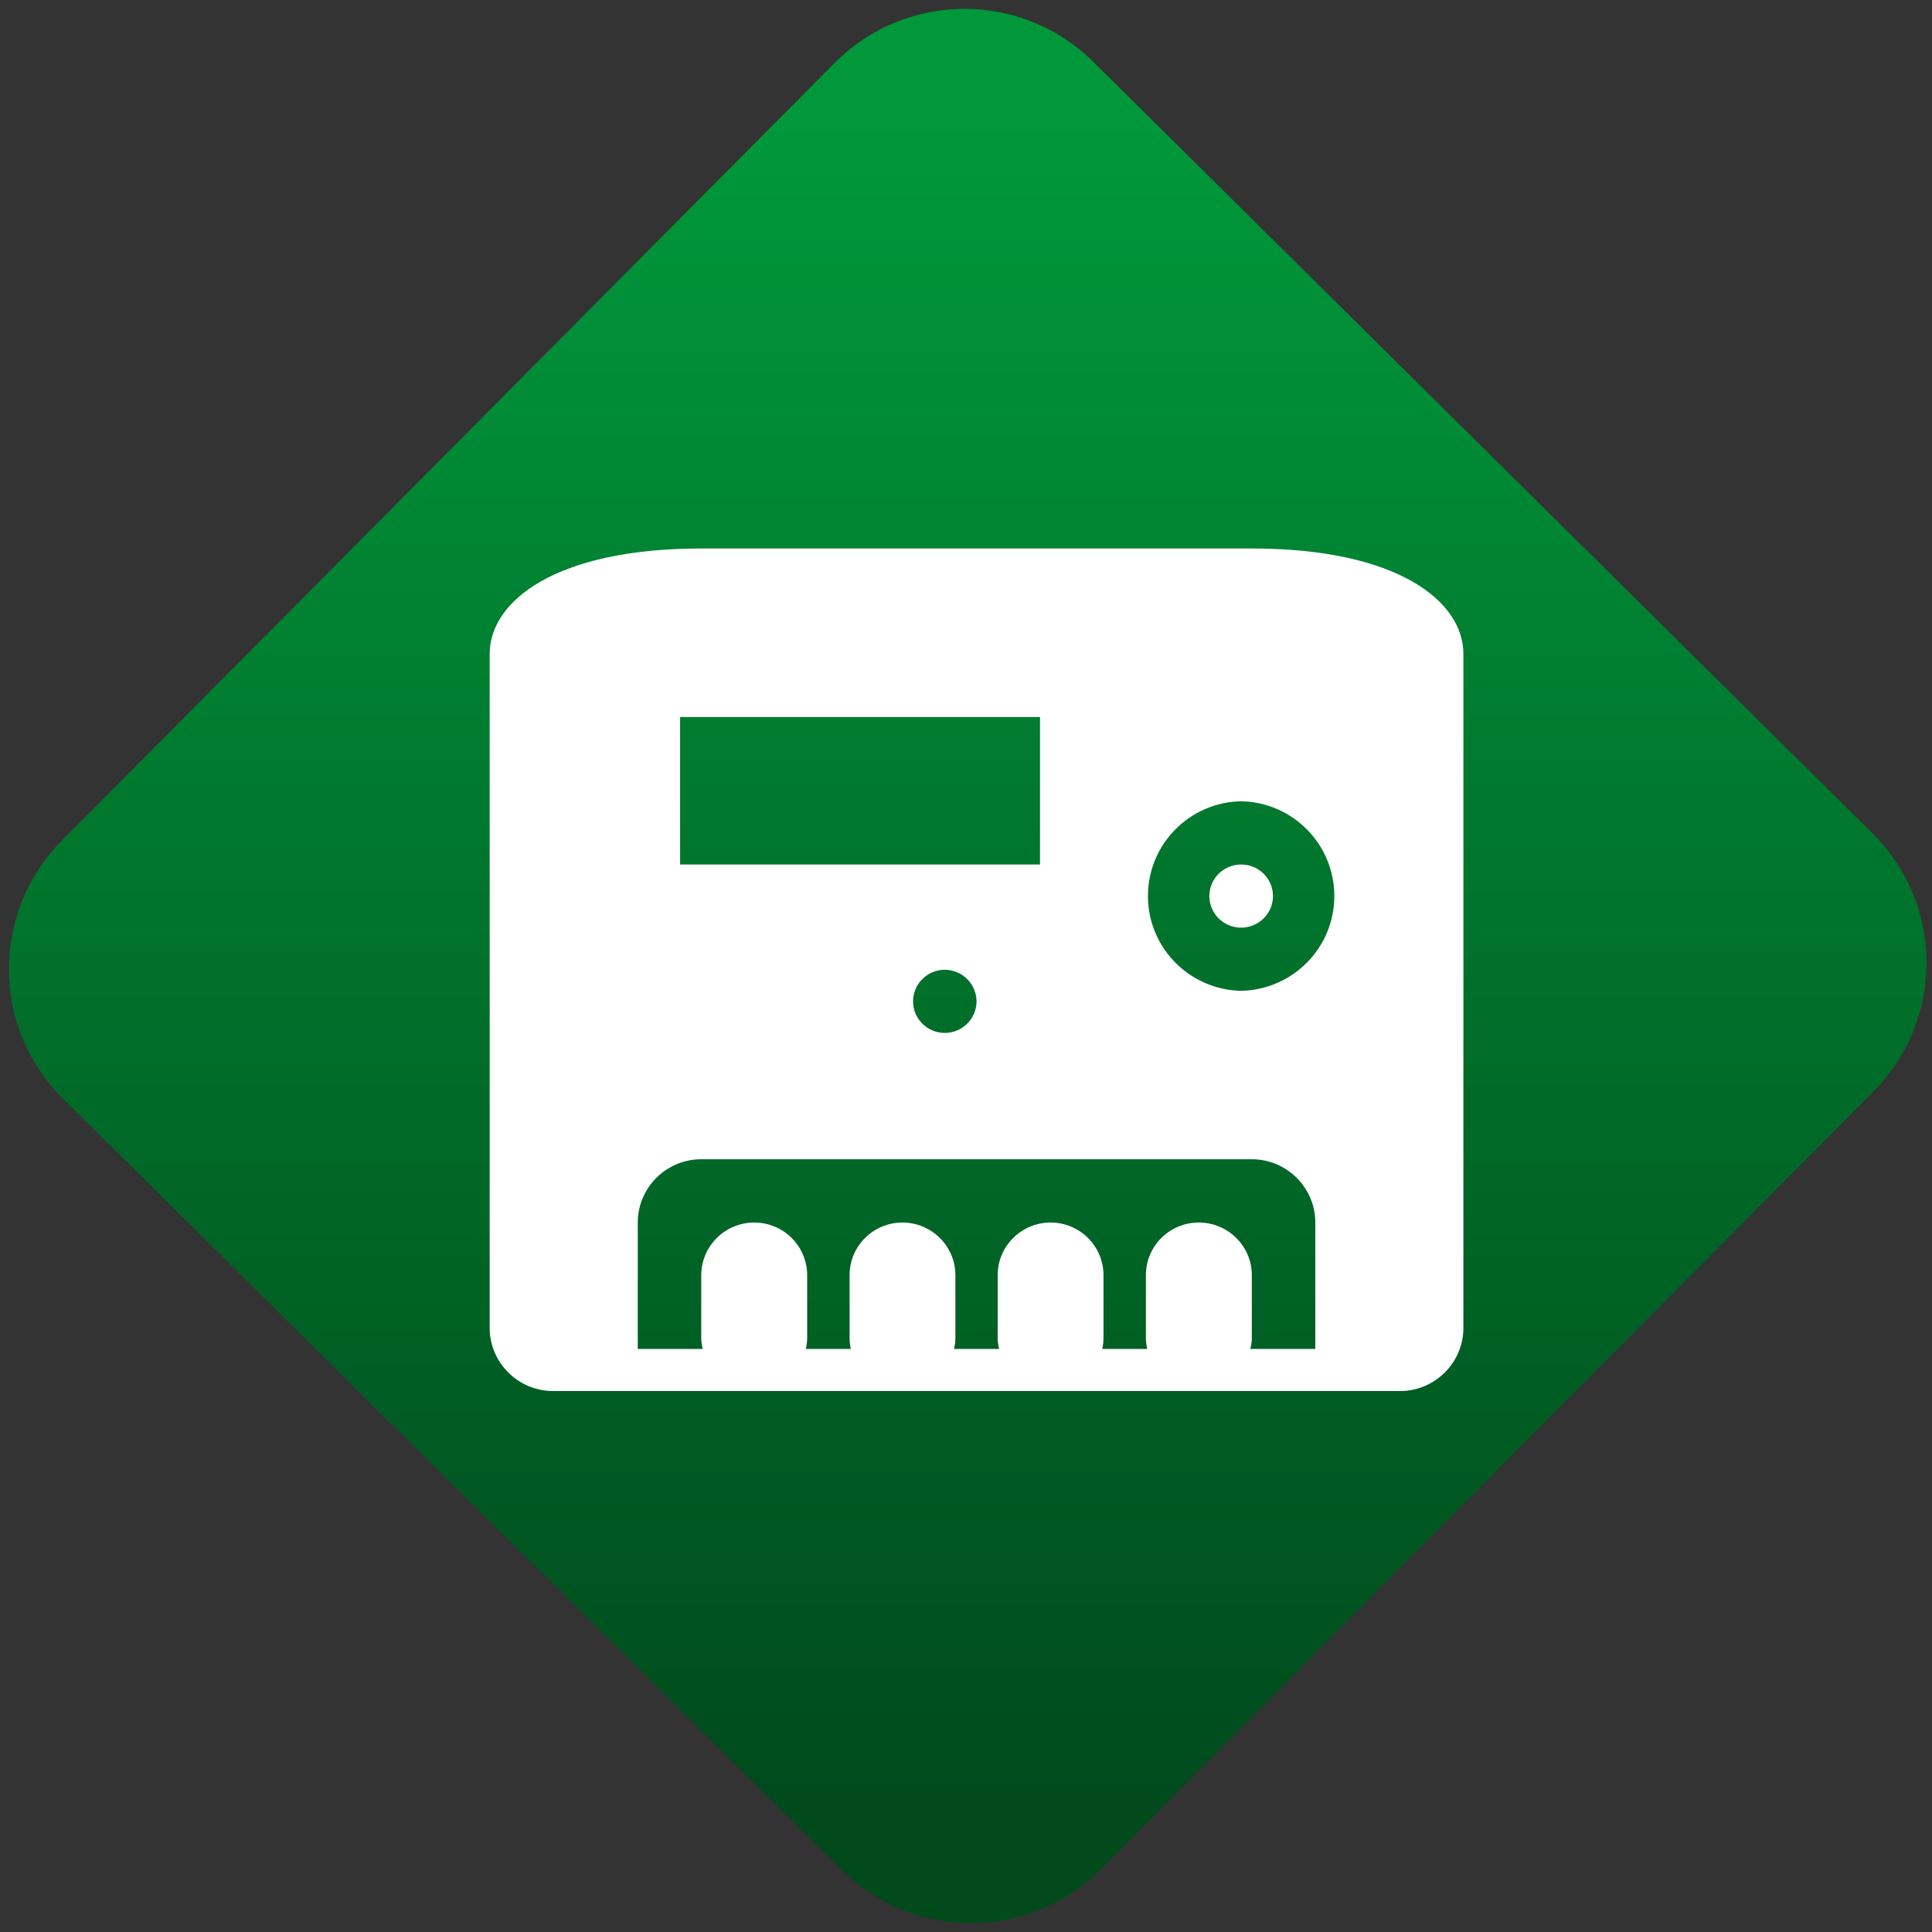 <svg width="64" height="64" viewBox="0 0 64 64" version="1.1"><rect x="0" y="0" width="64" height="64" fill="#333333" stroke="none"/><defs><linearGradient id="linear-pattern-0" gradientUnits="userSpaceOnUse" x1="0" y1="0" x2="0" y2="1" gradientTransform="matrix(60, 0, 0, 56, 0, 4)"><stop offset="0" stop-color="#00983a" stop-opacity="1"/><stop offset="1" stop-color="#004a1c" stop-opacity="1"/></linearGradient></defs><path fill="url(#linear-pattern-0)" fill-opacity="1" d="M 36.219 2.051 L 62.027 27.605 C 64.402 29.957 64.418 33.785 62.059 36.156 L 36.461 61.918 C 34.105 64.289 30.27 64.305 27.895 61.949 L 2.086 36.395 C -0.289 34.043 -0.305 30.215 2.051 27.844 L 27.652 2.082 C 30.008 -0.289 33.844 -0.305 36.219 2.051 Z M 36.219 2.051 " /><g transform="matrix(1.008,0,0,1.003,16.221,16.077)"><path fill-rule="nonzero" fill="rgb(100%, 100%, 100%)" fill-opacity="1" d="M 6.953 2.086 C 2.152 2.086 0 3.836 0 5.566 L 0 27.828 C 0 28.977 0.938 29.914 2.086 29.914 L 29.914 29.914 C 31.062 29.914 32 28.977 32 27.828 L 32 5.566 C 32 3.836 29.848 2.086 25.047 2.086 Z M 6.258 7.652 L 18.086 7.652 L 18.086 12.523 L 6.258 12.523 Z M 24.695 10.434 C 26.398 10.469 27.758 11.859 27.758 13.566 C 27.758 15.266 26.398 16.66 24.695 16.695 C 22.992 16.66 21.633 15.266 21.633 13.566 C 21.633 11.859 22.992 10.469 24.695 10.434 Z M 24.695 12.523 C 24.117 12.523 23.652 12.988 23.652 13.566 C 23.652 14.141 24.117 14.609 24.695 14.609 C 25.273 14.609 25.742 14.141 25.742 13.566 C 25.742 12.988 25.273 12.523 24.695 12.523 Z M 14.953 16 C 15.531 16 16 16.469 16 17.047 C 16 17.617 15.531 18.086 14.953 18.086 C 14.383 18.086 13.914 17.617 13.914 17.047 C 13.914 16.469 14.383 16 14.953 16 Z M 6.953 22.258 L 25.047 22.258 C 26.195 22.258 27.133 23.195 27.133 24.348 L 27.133 28.523 L 25 28.523 C 25.023 28.406 25.047 28.297 25.047 28.172 L 25.047 26.086 C 25.047 25.129 24.266 24.348 23.305 24.348 C 22.344 24.348 21.566 25.125 21.566 26.086 L 21.566 28.172 C 21.566 28.297 21.586 28.406 21.609 28.523 L 20.133 28.523 C 20.156 28.406 20.172 28.297 20.172 28.172 L 20.172 26.086 C 20.172 25.129 19.395 24.348 18.434 24.348 C 17.477 24.348 16.695 25.125 16.695 26.086 L 16.695 28.172 C 16.695 28.297 16.715 28.406 16.742 28.523 L 15.262 28.523 C 15.285 28.406 15.305 28.297 15.305 28.172 L 15.305 26.086 C 15.305 25.129 14.523 24.348 13.566 24.348 C 12.605 24.348 11.828 25.125 11.828 26.086 L 11.828 28.172 C 11.828 28.297 11.844 28.406 11.867 28.523 L 10.391 28.523 C 10.414 28.406 10.434 28.297 10.434 28.172 L 10.434 26.086 C 10.434 25.129 9.656 24.348 8.695 24.348 C 7.734 24.348 6.957 25.125 6.953 26.086 L 6.953 28.172 C 6.953 28.297 6.977 28.406 7 28.523 L 4.867 28.523 L 4.867 24.348 C 4.867 23.195 5.805 22.258 6.953 22.258 Z M 6.953 22.258 "/></g></svg>
